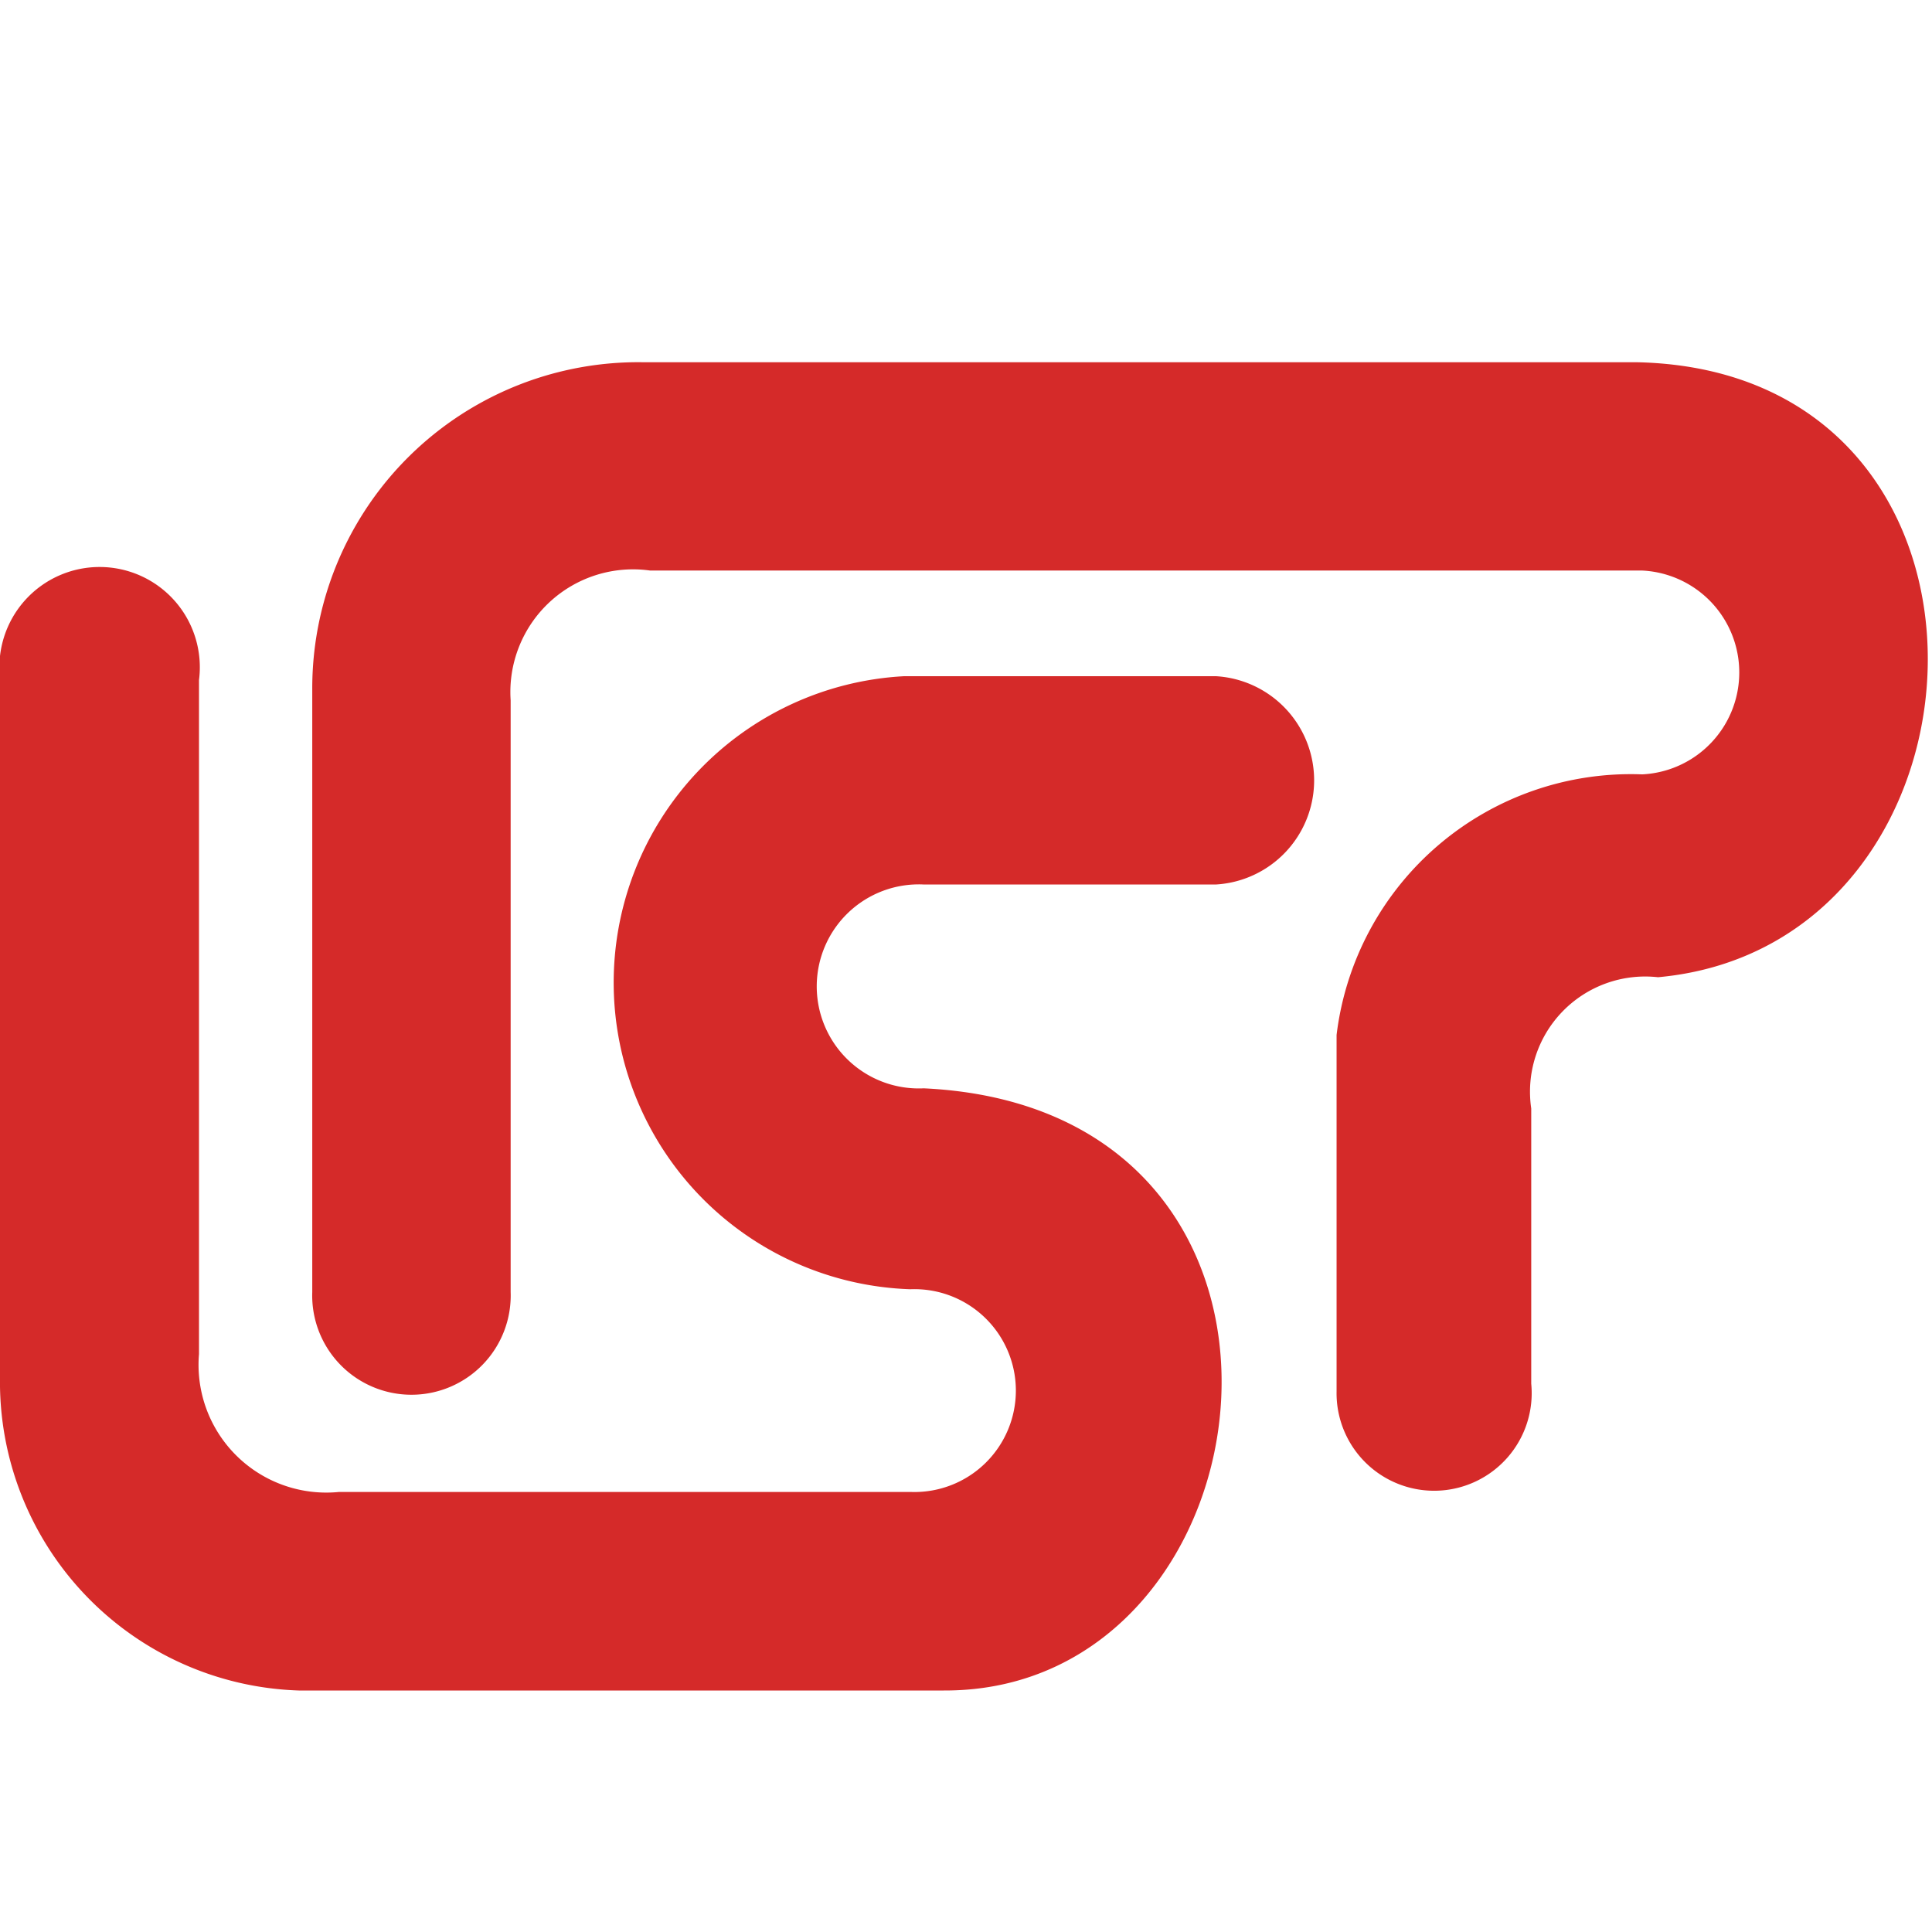 <svg xmlns="http://www.w3.org/2000/svg" width="16px" height="16px" viewBox="0 -1 16 16">
    <path id="file_type_lisp.svg" class="i-color" fill="#D52A29"
          d="M13.731,7.093A0.954,0.954,0,0,0,12.681,8.18v2.279a0.808,0.808,0,1,1-1.612.063V7.571A2.455,2.455,0,0,1,13.6,5.413a0.845,0.845,0,0,0,0-1.688H5.384A1.016,1.016,0,0,0,4.229,4.8V9.7a0.822,0.822,0,1,1-1.643,0V4.71A2.7,2.7,0,0,1,5.334,2h8.225C16.853,2.073,16.624,6.83,13.731,7.093ZM7.539,9.677a0.84,0.84,0,1,1,.011,1.679H2.805a1.058,1.058,0,0,1-1.157-1.142V4.632A0.83,0.83,0,1,0,0,4.618v5.789A2.557,2.557,0,0,0,2.475,13H7.816c2.783,0.011,3.4-4.819-.166-4.987a0.845,0.845,0,1,1,0-1.688H10.07a0.864,0.864,0,0,0,0-1.725H7.488A2.541,2.541,0,0,0,7.539,9.677Z"
          transform="translate(0 0)"/>
</svg>
